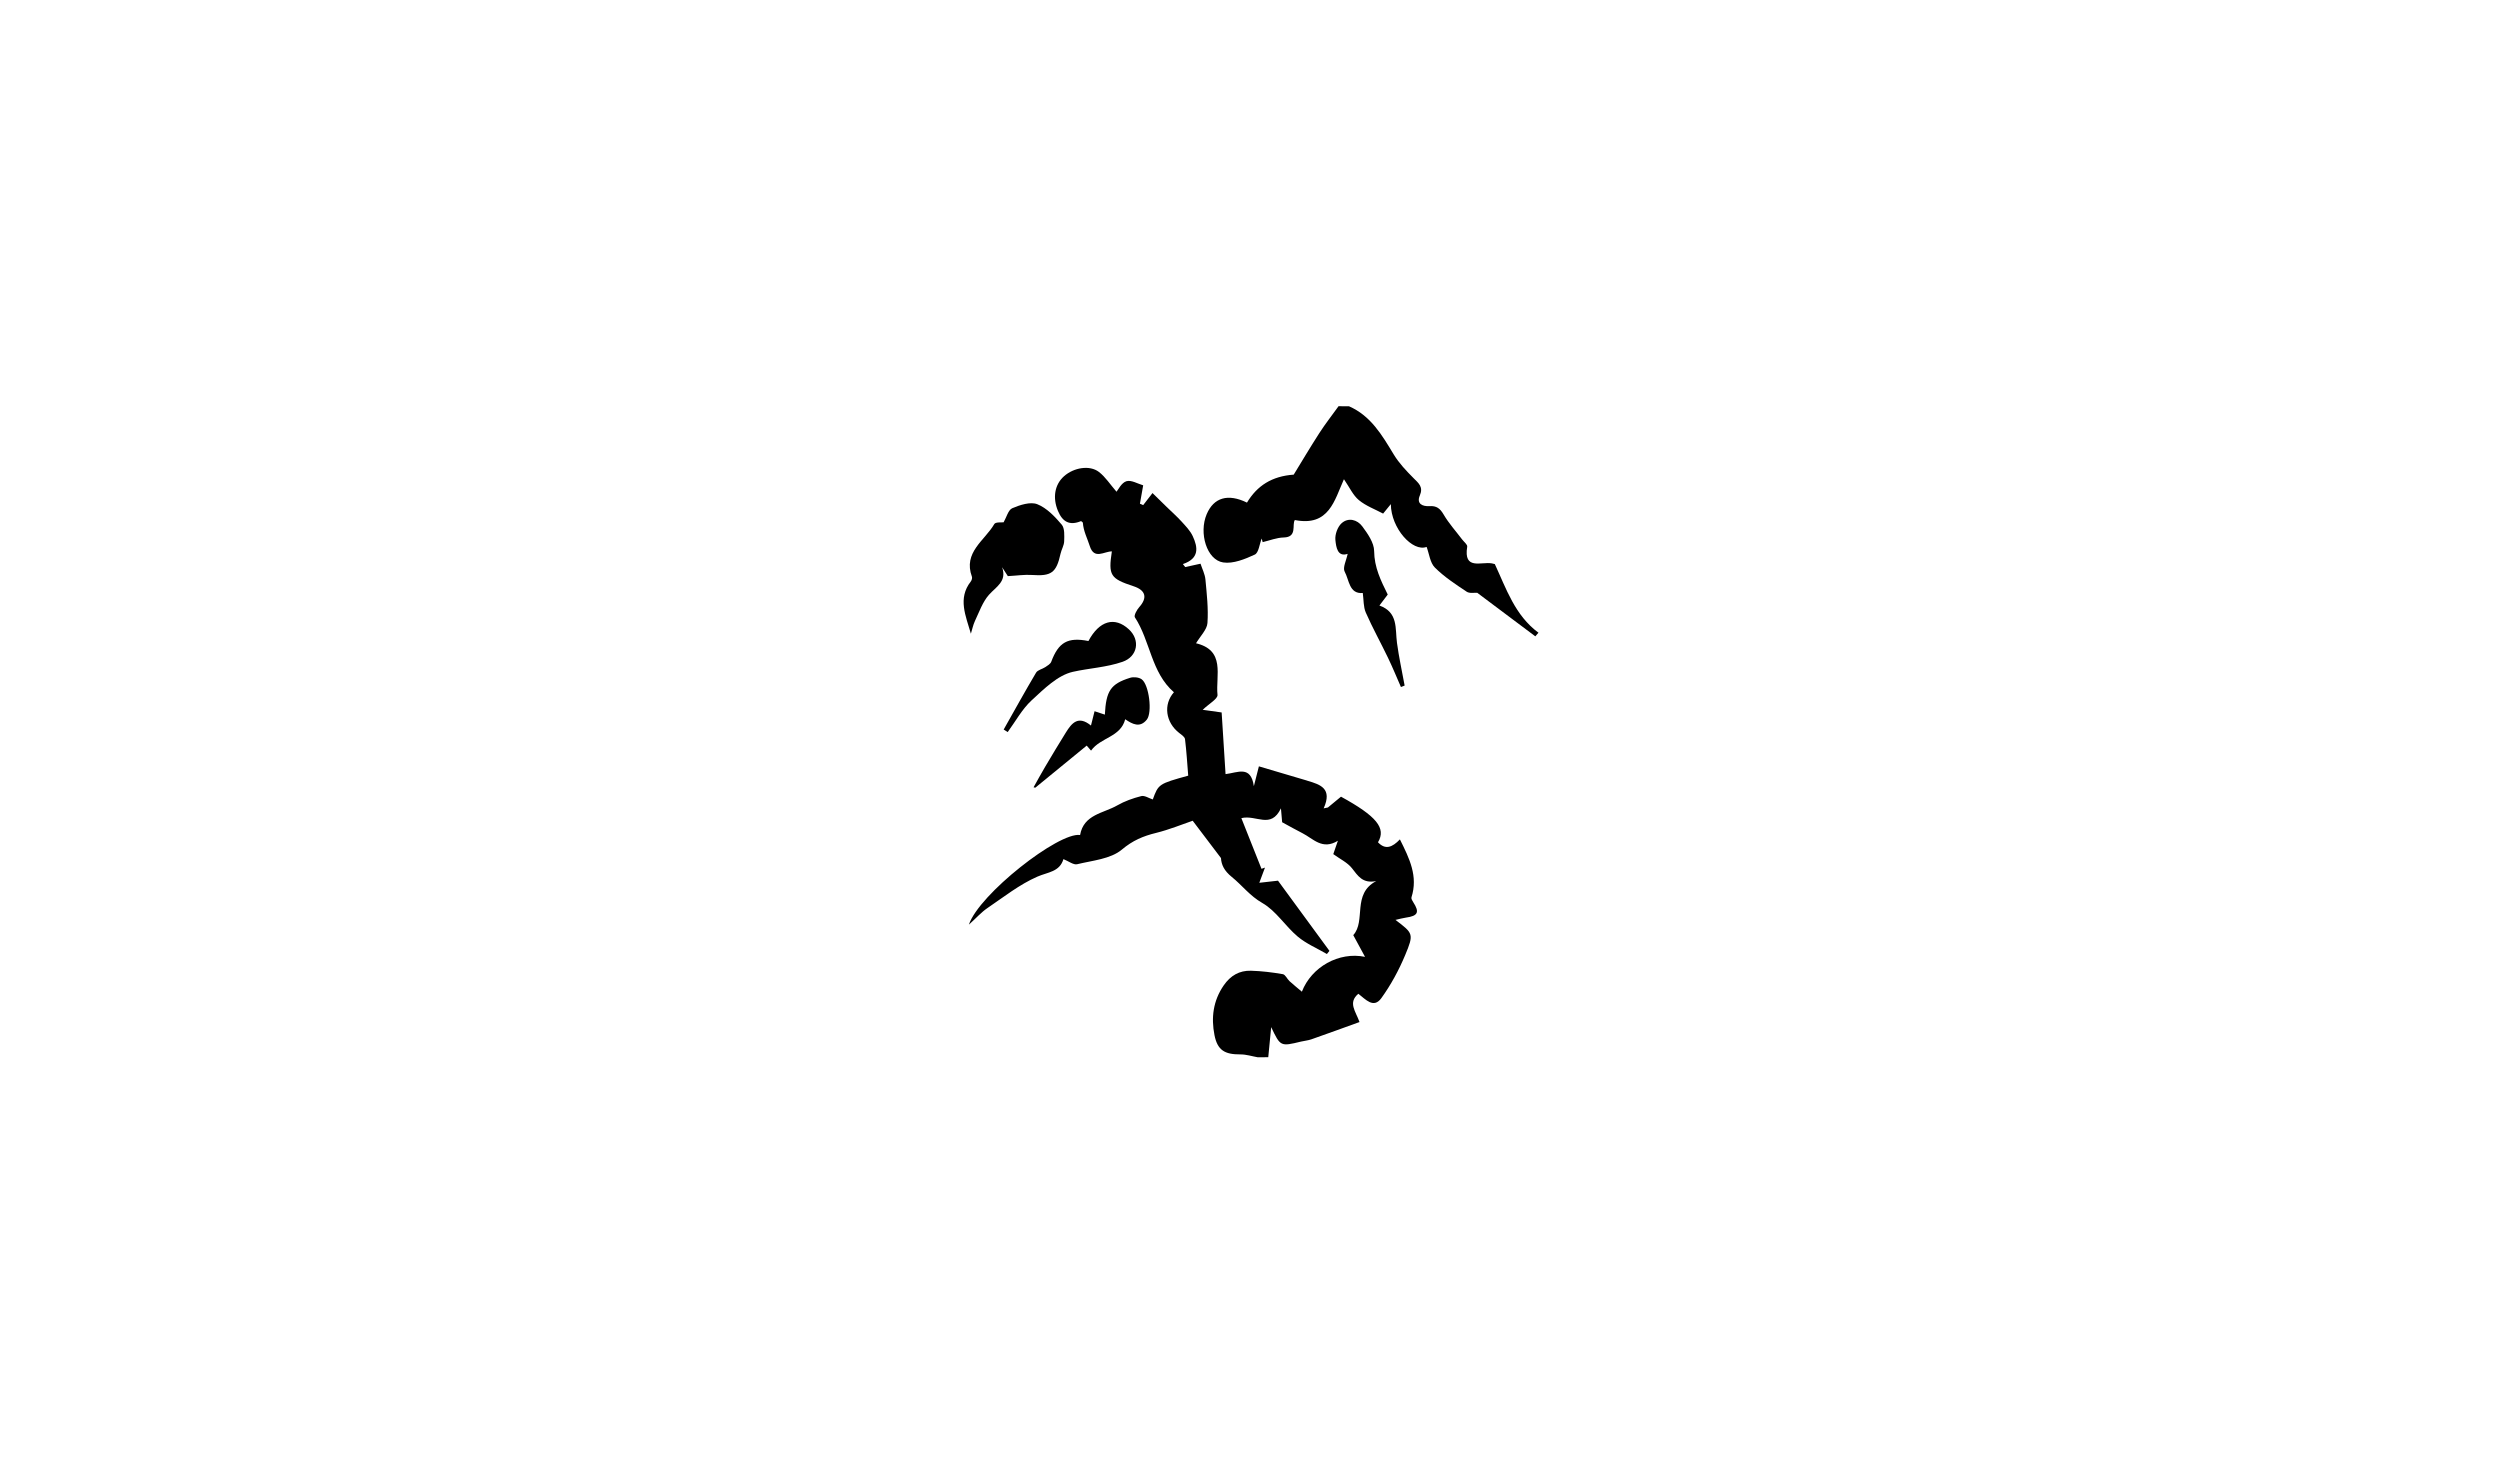 <?xml version="1.0" encoding="utf-8"?>
<!-- Generator: Adobe Illustrator 26.2.1, SVG Export Plug-In . SVG Version: 6.00 Build 0)  -->
<svg version="1.1" id="Layer_1" xmlns="http://www.w3.org/2000/svg" xmlns:xlink="http://www.w3.org/1999/xlink" x="0px" y="0px"
	 viewBox="0 0 960 560" style="enable-background:new 0 0 960 560;" xml:space="preserve">
<g>
	<g>
		<path d="M483,406c-2.23-0.39-4.45-1.12-6.68-1.11c-6,0.04-8.81-1.58-9.96-7.4c-1.32-6.7-0.53-13.18,3.54-19.09
			c2.61-3.79,6.03-5.76,10.46-5.64c4.1,0.12,8.21,0.62,12.25,1.32c0.97,0.17,1.64,1.83,2.56,2.68c1.45,1.34,3,2.56,4.75,4.05
			c3.68-9.49,14.2-15.45,24.25-13.38c-1.73-3.2-3.01-5.56-4.52-8.34c4.96-5.44-0.59-15.82,8.82-20.76
			c-5.29,1.05-7.04-2.05-9.34-4.96c-1.72-2.17-4.53-3.48-7.15-5.39c0.39-1.14,0.92-2.66,1.77-5.14c-5.97,3.7-9.46-0.79-13.62-2.9
			c-2.45-1.24-4.84-2.6-7.79-4.2c-0.07-0.78-0.19-2.2-0.46-5.34c-3.89,8.12-9.46,2.35-15.2,3.76c2.65,6.67,5.19,13.06,7.73,19.46
			c0.45-0.15,0.89-0.31,1.34-0.46c-0.61,1.62-1.21,3.24-2.18,5.83c2.62-0.29,4.43-0.5,7.18-0.81c6.36,8.67,13.05,17.81,19.75,26.95
			c-0.32,0.4-0.65,0.8-0.97,1.21c-3.76-2.19-7.9-3.93-11.19-6.68c-4.79-4.02-8.33-9.9-13.59-12.9c-4.8-2.73-7.77-6.8-11.75-10.02
			c-2.91-2.36-3.99-4.64-4.15-7.25c-3.46-4.57-6.92-9.13-10.86-14.33c-4.11,1.4-9,3.43-14.08,4.68c-4.94,1.21-8.95,2.89-13.13,6.41
			c-4.29,3.61-11.26,4.17-17.16,5.61c-1.4,0.34-3.26-1.16-5.26-1.96c-1.47,4.93-5.99,4.97-9.99,6.72c-6.88,3-12.98,7.86-19.28,12.13
			c-2.22,1.51-4.05,3.6-7.04,6.31c3.89-11.67,34.49-35.63,42.7-34.42c1.4-7.92,8.94-8.31,14.25-11.36c2.84-1.63,6.05-2.77,9.24-3.58
			c1.28-0.33,2.93,0.81,4.43,1.29c2.15-5.91,2.29-6.01,13.6-9.14c-0.38-4.73-0.66-9.4-1.23-14.03c-0.11-0.86-1.34-1.68-2.19-2.33
			c-5.28-4.06-6.22-10.99-2.07-15.67c-8.76-7.6-9.03-19.67-14.99-28.77c-0.44-0.68,0.74-2.87,1.67-3.91
			c3.22-3.6,2.52-6.48-2.16-8.02c-8.96-2.94-9.75-4.17-8.35-13.39c-2.97-0.01-6.79,3.28-8.47-2.03c-0.93-2.94-2.44-5.7-2.67-9.03
			c-0.25-0.19-0.59-0.61-0.74-0.55c-4.34,1.79-7.05,0.3-8.82-3.94c-2.08-4.97-1.32-10.06,2.33-13.31c3.75-3.33,9.85-4.38,13.41-1.64
			c2.49,1.91,4.27,4.74,6.75,7.59c0.63-0.73,1.88-3.43,3.79-4.03c1.86-0.58,4.39,0.99,6.45,1.57c-0.5,2.85-0.87,4.95-1.25,7.06
			c0.42,0.18,0.83,0.36,1.25,0.54c1.02-1.32,2.04-2.63,3.58-4.63c1.85,1.81,3.65,3.59,5.47,5.36c1.9,1.85,3.89,3.61,5.67,5.56
			c1.59,1.75,3.34,3.54,4.31,5.63c2.01,4.32,2.6,8.58-3.79,10.72c0.3,0.38,0.6,0.77,0.9,1.15c1.82-0.4,3.63-0.8,5.88-1.29
			c0.64,1.99,1.68,3.97,1.88,6.03c0.52,5.57,1.17,11.21,0.78,16.75c-0.18,2.54-2.7,4.91-4.64,8.18c-0.34-1.04-0.29-0.54-0.15-0.5
			c11.96,2.6,7.87,12.52,8.65,19.91c0.16,1.51-3.27,3.4-5.69,5.73c2.49,0.35,4.74,0.67,7.28,1.02c0.48,7.65,0.98,15.51,1.5,23.68
			c4.72-0.57,9.69-3.5,10.87,4.63c0.75-2.94,1.19-4.7,1.93-7.62c6.14,1.82,12.23,3.62,18.31,5.42c0.16,0.05,0.31,0.12,0.47,0.16
			c4.83,1.42,9.52,2.94,6.09,10.56c0.54-0.11,1.08-0.23,1.63-0.34c1.67-1.38,3.34-2.76,5.03-4.15c13.63,7.48,17.46,12.08,14.2,17.51
			c2.83,3.01,5.48,1.97,8.42-1.11c3.7,7.42,7.02,14.16,4.44,22.25c-0.16,0.51,0.32,1.32,0.68,1.87c2.5,3.85,1.82,5.28-2.82,5.92
			c-1.28,0.18-2.54,0.55-4,0.88c6.79,5.17,7.15,5.31,3.72,13.52c-2.42,5.79-5.49,11.46-9.16,16.54c-2.99,4.13-6.06,0.41-8.82-1.7
			c-4.06,3.43-1.04,6.66,0.45,10.86c-6.2,2.24-12.33,4.48-18.5,6.64c-1.25,0.44-2.61,0.54-3.9,0.85c-7.96,1.93-7.96,1.93-11.52-5.54
			c-0.37,3.85-0.75,7.7-1.12,11.55C485.67,406,484.33,406,483,406z"/>
		<path d="M518,156c8.42,3.68,12.71,11.11,17.19,18.51c2.03,3.35,4.83,6.3,7.62,9.1c1.96,1.97,3.82,3.35,2.4,6.67
			c-1.37,3.2,1.08,4.24,3.7,4.07c2.73-0.17,4.07,0.88,5.44,3.22c1.99,3.41,4.7,6.39,7.09,9.56c0.7,0.93,2.1,1.99,1.97,2.79
			c-1.5,9.19,5.41,5.67,9.49,6.42c0.32,0.06,0.64,0.15,1.11,0.27c4.39,9.44,7.71,19.68,16.76,26.35c-0.4,0.46-0.81,0.92-1.21,1.39
			c-7.43-5.57-14.86-11.14-22.3-16.72c-1.05-0.08-2.94,0.33-4.06-0.42c-4.26-2.84-8.62-5.69-12.21-9.27
			c-1.85-1.85-2.16-5.24-3.17-7.93c-5.32,2.04-13.64-7.04-13.74-16.43c-1.25,1.54-2.05,2.52-2.96,3.64
			c-3.1-1.66-6.62-2.94-9.33-5.19c-2.25-1.87-3.56-4.88-5.72-8.01c-3.62,8.01-5.68,18.29-18.85,15.67c-1.21,1.74,1.07,6.58-4.27,6.7
			c-2.71,0.06-5.39,1.16-8.09,1.79c-0.12-0.46-0.25-0.92-0.37-1.39c-0.85,2.13-1.14,5.47-2.65,6.17c-3.76,1.74-8.28,3.6-12.13,3.02
			c-6.33-0.96-9.41-11.3-6.34-18.53c2.71-6.39,8.16-8.03,15.47-4.45c3.91-6.5,9.56-10.14,17.95-10.74
			c2.86-4.67,6.25-10.39,9.85-15.98c2.28-3.54,4.9-6.86,7.36-10.29C515.33,156,516.67,156,518,156z"/>
		<path d="M372.82,243.34c-1.95-6.84-5.13-13.53-0.05-20.03c0.36-0.46,0.63-1.34,0.45-1.84c-3.45-9.41,4.93-13.88,8.6-20.25
			c0.48-0.83,2.87-0.55,3.57-0.66c1.12-1.94,1.77-4.75,3.33-5.41c2.97-1.26,6.96-2.57,9.6-1.53c3.62,1.43,6.74,4.74,9.37,7.83
			c1.2,1.41,1.01,4.24,0.95,6.42c-0.05,1.6-1.04,3.14-1.39,4.75c-1.61,7.34-3.55,8.69-10.95,8.17c-2.89-0.2-5.82,0.26-9.29,0.44
			c-0.51-0.8-1.36-2.11-2.21-3.42c1.95,5.47-2.28,7.47-5.05,10.6c-2.44,2.77-3.73,6.58-5.36,10.01
			C373.66,239.98,373.33,241.71,372.82,243.34z"/>
		<path d="M385.41,280.14c4.12-7.29,8.17-14.63,12.44-21.83c0.62-1.05,2.4-1.37,3.57-2.15c0.85-0.57,1.94-1.2,2.26-2.05
			c2.79-7.49,6.35-9.53,14.28-7.96c4.15-7.8,10.08-9.52,15.52-4.49c4.5,4.16,3.35,10.47-2.41,12.47c-6.2,2.15-12.86,2.45-19.09,3.85
			c-5.83,1.31-11.09,6.58-15.83,10.94c-3.68,3.4-6.18,8.08-9.2,12.2C386.44,280.79,385.93,280.46,385.41,280.14z"/>
		<path d="M529.7,232.52c7.29,2.63,6,8.84,6.74,14.33c0.74,5.5,1.94,10.94,2.94,16.41c-0.47,0.19-0.94,0.37-1.42,0.56
			c-1.65-3.77-3.21-7.58-4.99-11.28c-2.78-5.79-5.92-11.43-8.5-17.31c-0.96-2.19-0.79-4.89-1.16-7.51c-5.27,0.43-5.19-5-6.95-8.19
			c-0.85-1.55,0.66-4.4,1.14-6.85c-3.91,1.31-4.43-2.57-4.71-5.34c-0.21-2.09,0.84-5.02,2.38-6.41c2.59-2.33,6.03-1.4,7.95,1.2
			c2.08,2.81,4.52,6.27,4.55,9.48c0.06,6.28,2.58,11.37,5.22,16.7C531.96,229.52,530.99,230.8,529.7,232.52z"/>
		<path d="M418.96,288.24c-1.14-1.32-1.76-2.04-1.66-1.93c-6.72,5.5-13.24,10.83-19.76,16.17c-0.22-0.05-0.43-0.11-0.65-0.16
			c1.49-2.65,2.93-5.32,4.48-7.93c2.6-4.39,5.22-8.77,7.92-13.1c2.23-3.59,4.72-6.7,9.64-2.68c0.52-2.08,0.9-3.6,1.38-5.5
			c1.42,0.47,2.67,0.89,3.95,1.31c0.48-9.13,2.21-11.79,9.69-14.14c1.33-0.42,3.37-0.21,4.45,0.57c2.84,2.05,4.16,12.74,1.98,15.48
			c-2.62,3.28-5.52,1.78-8.3-0.14C430.29,283.13,422.62,283.12,418.96,288.24z"/>
	</g>
</g>
</svg>
